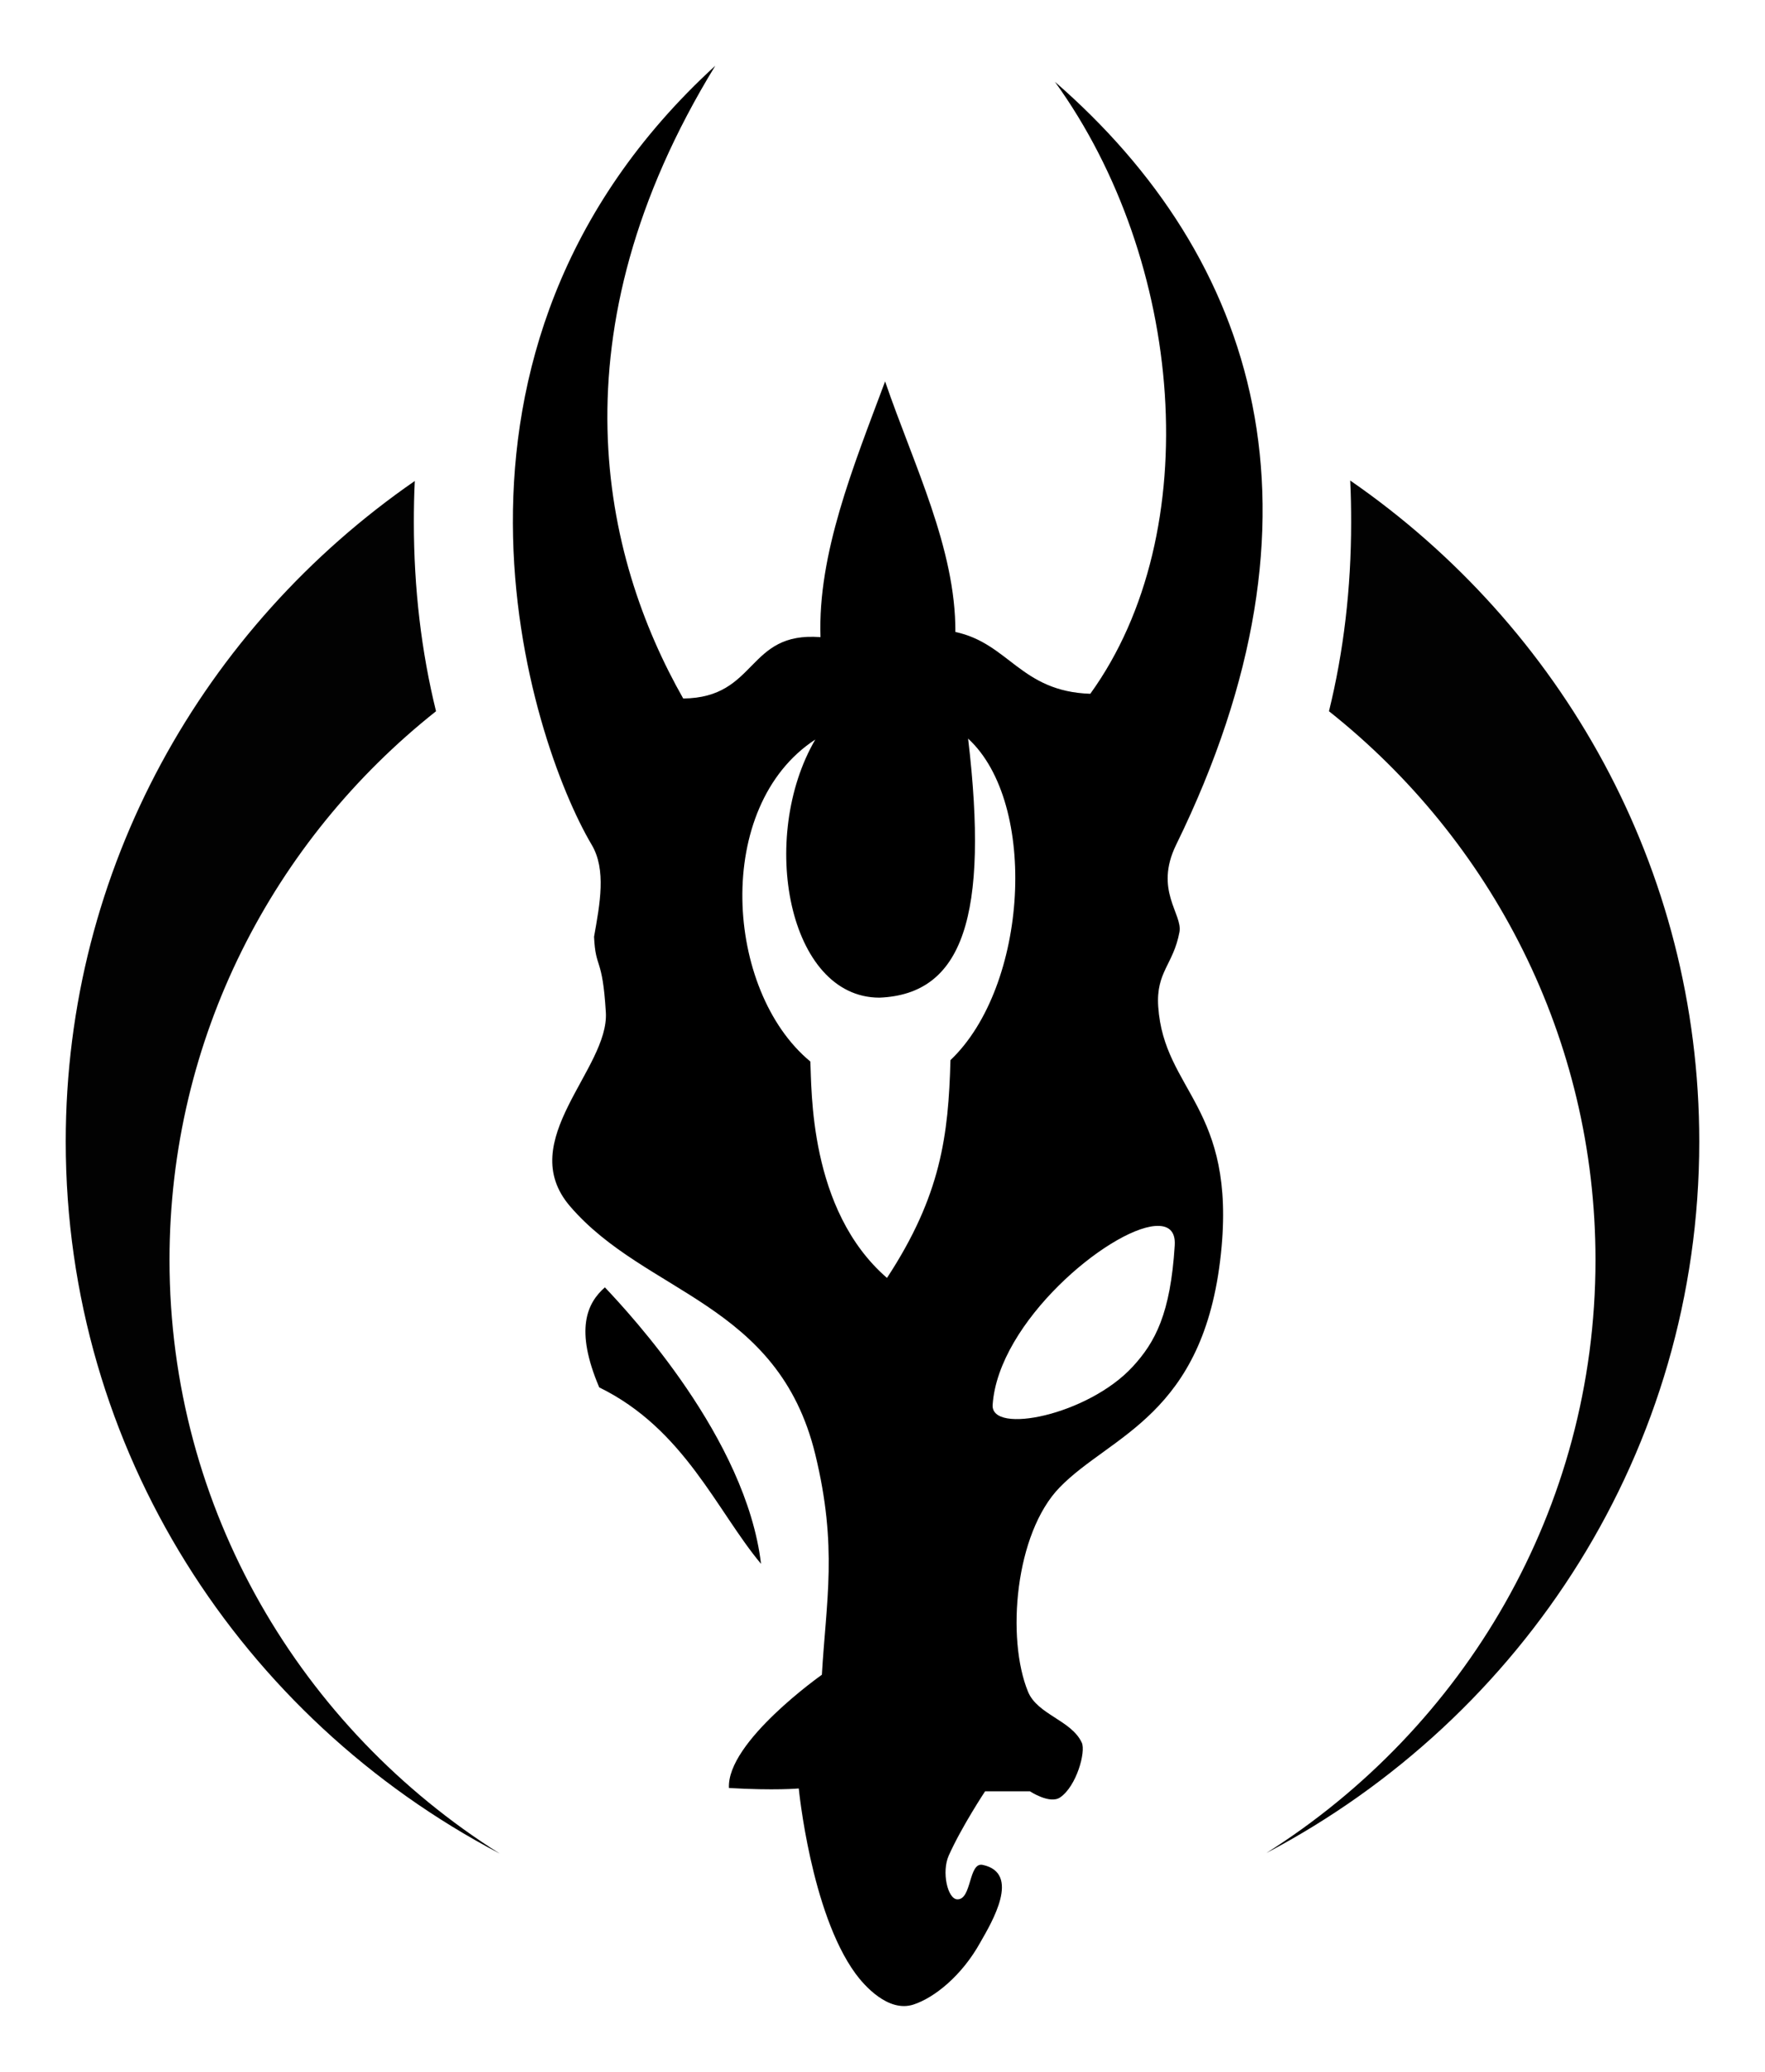 <?xml version="1.0" encoding="UTF-8" standalone="no"?>
<!-- Created with Inkscape (http://www.inkscape.org/) -->

<svg
   xmlns:dc="http://purl.org/dc/elements/1.1/"
   xmlns:cc="http://creativecommons.org/ns#"
   xmlns:rdf="http://www.w3.org/1999/02/22-rdf-syntax-ns#"
   xmlns:svg="http://www.w3.org/2000/svg"
   xmlns="http://www.w3.org/2000/svg"
   xmlns:sodipodi="http://sodipodi.sourceforge.net/DTD/sodipodi-0.dtd"
   xmlns:inkscape="http://www.inkscape.org/namespaces/inkscape"
   width="475.694"
   height="558.224"
   id="svg10143"
   version="1.1"
   inkscape:version="0.48.4 r9939"
   sodipodi:docname="mercs.svg">
  <defs
     id="defs10145" />
  <sodipodi:namedview
     id="base"
     pagecolor="#ffffff"
     bordercolor="#666666"
     borderopacity="1.0"
     inkscape:pageopacity="0.0"
     inkscape:pageshadow="2"
     inkscape:zoom="0.35"
     inkscape:cx="237.84708"
     inkscape:cy="279.11185"
     inkscape:document-units="px"
     inkscape:current-layer="layer1"
     showgrid="false"
     inkscape:window-width="511"
     inkscape:window-height="423"
     inkscape:window-x="2364"
     inkscape:window-y="172"
     inkscape:window-maximized="0"
     fit-margin-top="5"
     fit-margin-left="5"
     fit-margin-right="5"
     fit-margin-bottom="5"
     units="mm" />
  <g
     inkscape:label="Calque 1"
     inkscape:groupmode="layer"
     id="layer1"
     transform="translate(-137.153,-253.25)">
    <path
       inkscape:connector-curvature="0"
       style="opacity:0.99;color:#000000;fill:#000000;fill-opacity:1;stroke:none;stroke-width:1.051;marker:none;visibility:visible;display:inline;overflow:visible;enable-background:accumulate"
       d="m 501.052,382.717 c 0.193,3.741 0.254,7.509 0.254,11.315 0,17.732 -2.029,34.839 -5.975,50.853 43.786,34.738 71.83,88.079 71.83,147.856 0,67.135 -35.397,126.114 -88.739,159.806 69.436,-36.538 116.708,-108.642 116.708,-191.716 0,-73.716 -37.196,-138.828 -94.078,-178.113 z m -252.104,0.127 c -56.838,39.295 -94.078,104.333 -94.078,177.986 0,83.174 47.39,155.347 116.962,191.843 -53.451,-33.672 -88.993,-92.716 -88.993,-159.933 0,-59.777 28.008,-113.118 71.83,-147.856 -3.946,-16.014 -5.975,-33.121 -5.975,-50.853 0,-3.762 0.066,-7.488 0.254,-11.188 z"
       id="path8410" />
    <path
       style="fill:#000000;fill-opacity:1;stroke:none"
       d="m 329.931,270.967 c -84.423,77.252 -49.933,181.813 -33.309,209.896 3.982,6.727 2.22,15.863 0.636,24.791 0.426,9.013 2.248,5.062 3.178,20.341 0.93,15.281 -24.787,34.618 -9.662,52.252 20.389,23.77 56.123,25.804 66.109,66.872 6.077,24.993 2.932,39.4 1.78,59.371 0,0 -25.709,18.1 -25.045,30.512 12.383,0.726 18.816,0.127 18.816,0.127 0,0 3.227,33.325 15.256,49.836 2.321,3.186 8.825,10.591 15.637,8.391 5.602,-1.809 13.06,-7.744 18.053,-16.782 3.116,-5.44 10.984,-18.622 0.636,-20.85 -3.883,-0.836 -2.896,9.415 -6.865,9.281 -2.618,-0.089 -4.272,-7.395 -2.288,-11.823 3.499,-7.81 9.789,-17.29 9.789,-17.29 l 12.078,0 c 0,0 5.343,3.552 8.137,1.653 4.434,-3.015 6.973,-12.317 5.848,-14.747 -2.805,-6.063 -11.954,-7.551 -14.493,-13.73 -5.894,-14.342 -3.523,-42.643 8.518,-55.049 13.73,-14.145 38.879,-19.289 43.479,-63.058 4.156,-39.539 -15.363,-43.636 -16.909,-66.49 -0.633,-9.359 4.087,-11.3 5.721,-20.087 0.91,-4.891 -6.887,-11.272 -0.89,-23.52 43.759,-89.364 21.944,-158.062 -32.673,-205.574 34.793,48.14 41.004,121.285 9.535,164.891 -18.763,-0.617 -21.893,-13.562 -36.36,-16.654 0.089,-22.521 -11.226,-44.987 -18.943,-67.508 -8.59,23.005 -18.172,46.415 -17.417,68.906 -19.996,-1.596 -16.866,16.335 -36.996,16.527 -21.736,-38.247 -35.556,-98.372 8.645,-170.485 z m 68.143,181.291 c 18.986,17.449 16.152,66.768 -4.758,86.632 -0.544,20.296 -2.564,36.498 -17.108,58.681 -21.19,-18.355 -20.229,-51.122 -20.668,-58.318 -23.029,-19.039 -26.23,-68.746 1.344,-86.741 -15.375,26.379 -7.318,69.538 17.29,69.542 22.52,-0.904 29.543,-22.009 23.901,-69.796 z m 50.345,131.328 c 3.477,-0.286 5.588,1.197 5.34,5.212 -1.138,18.432 -5.27,26.101 -11.315,32.673 -12.036,13.087 -38.303,18.393 -37.758,10.298 1.507,-22.389 31.315,-47.162 43.734,-48.183 z m -148.237,16.527 c -4.839,4.241 -8.163,11.368 -1.526,26.952 22.927,11.213 31.632,33.22 43.607,47.548 -4.011,-33.779 -35.34,-67.358 -42.081,-74.5 z"
       id="path8415"
       inkscape:connector-curvature="0"
       sodipodi:nodetypes="cscssscccsscscsccssssssssccccccccccccccccsssccccc" />
  </g>
</svg>
